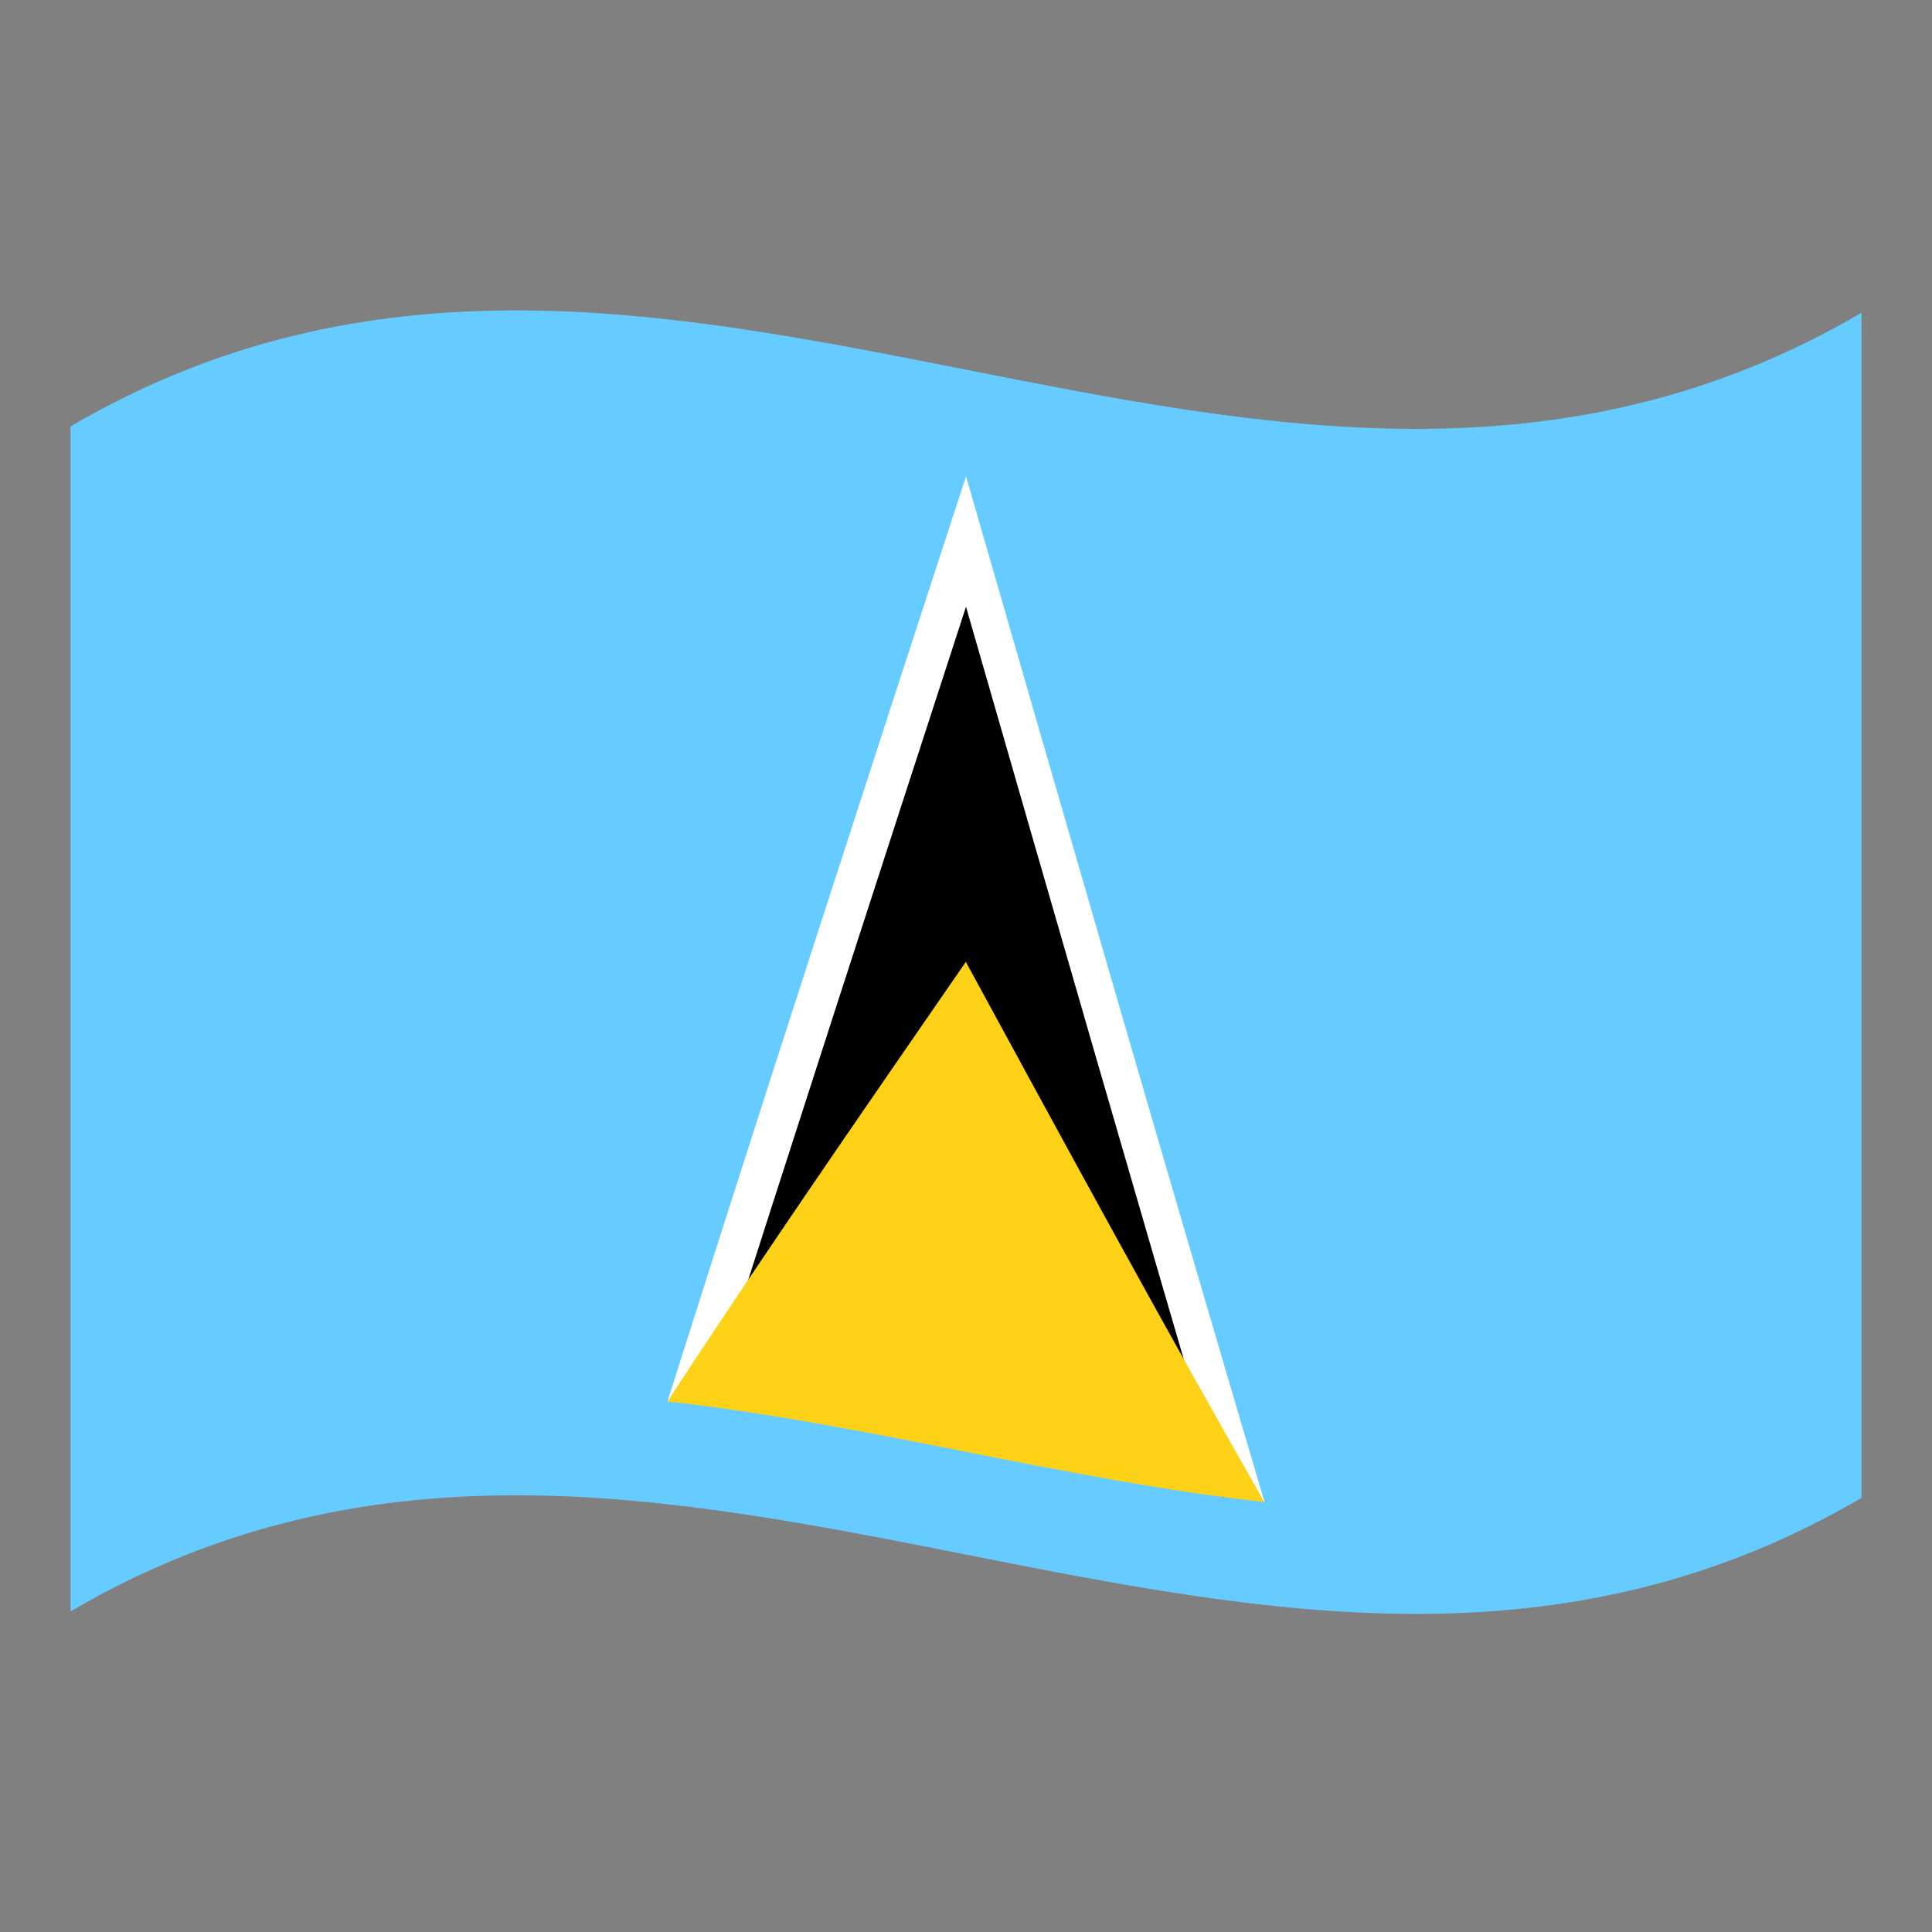 <?xml version="1.0" encoding="utf-8"?>
<!-- Generator: Adobe Illustrator 24.2.0, SVG Export Plug-In . SVG Version: 6.00 Build 0)  -->
<svg version="1.1" id="Layer_1" xmlns="http://www.w3.org/2000/svg" xmlns:xlink="http://www.w3.org/1999/xlink" x="0px" y="0px"
	 viewBox="0 0 1260 1260" style="enable-background:new 0 0 1260 1260;" xml:space="preserve">
<rect x="0" y="0" width="1260" height="1260" fill="#808080" stroke="none"/>
<style type="text/css">
	.st0{fill:#66CCFF;}
	.st1{fill:#FFFFFF;}
	.st2{fill:#FCD116;}
</style>
<g>
	<path class="st0" d="M46,278.1v772.8c389.3-228,778.7,153.9,1168-74V204C824.7,432,435.3,50.2,46,278.1z"/>
	<path class="st1" d="M435.3,914c64.9-4.8,129.8-4,194.7-3.3c64.9,24.9,129.8,49.7,194.7,68.9C759.8,760.4,694.9,535.5,630,310.6
		C565.1,509.9,500.2,709.2,435.3,914z"/>
	<path d="M461.6,917.3c56.1-4.6,112.3-5.5,168.4-6.4c56.1,23.1,112.3,46.2,168.4,65.7c-56.1-191.1-112.3-386-168.4-580.9
		C573.9,568.3,517.7,741,461.6,917.3z"/>
	<path class="st2" d="M435.3,914c129.8,14.4,259.6,51.3,389.3,65.6c-64.9-113.6-129.8-233-194.7-352.3
		C565.1,721.2,500.2,814.8,435.3,914z"/>
</g>
</svg>
